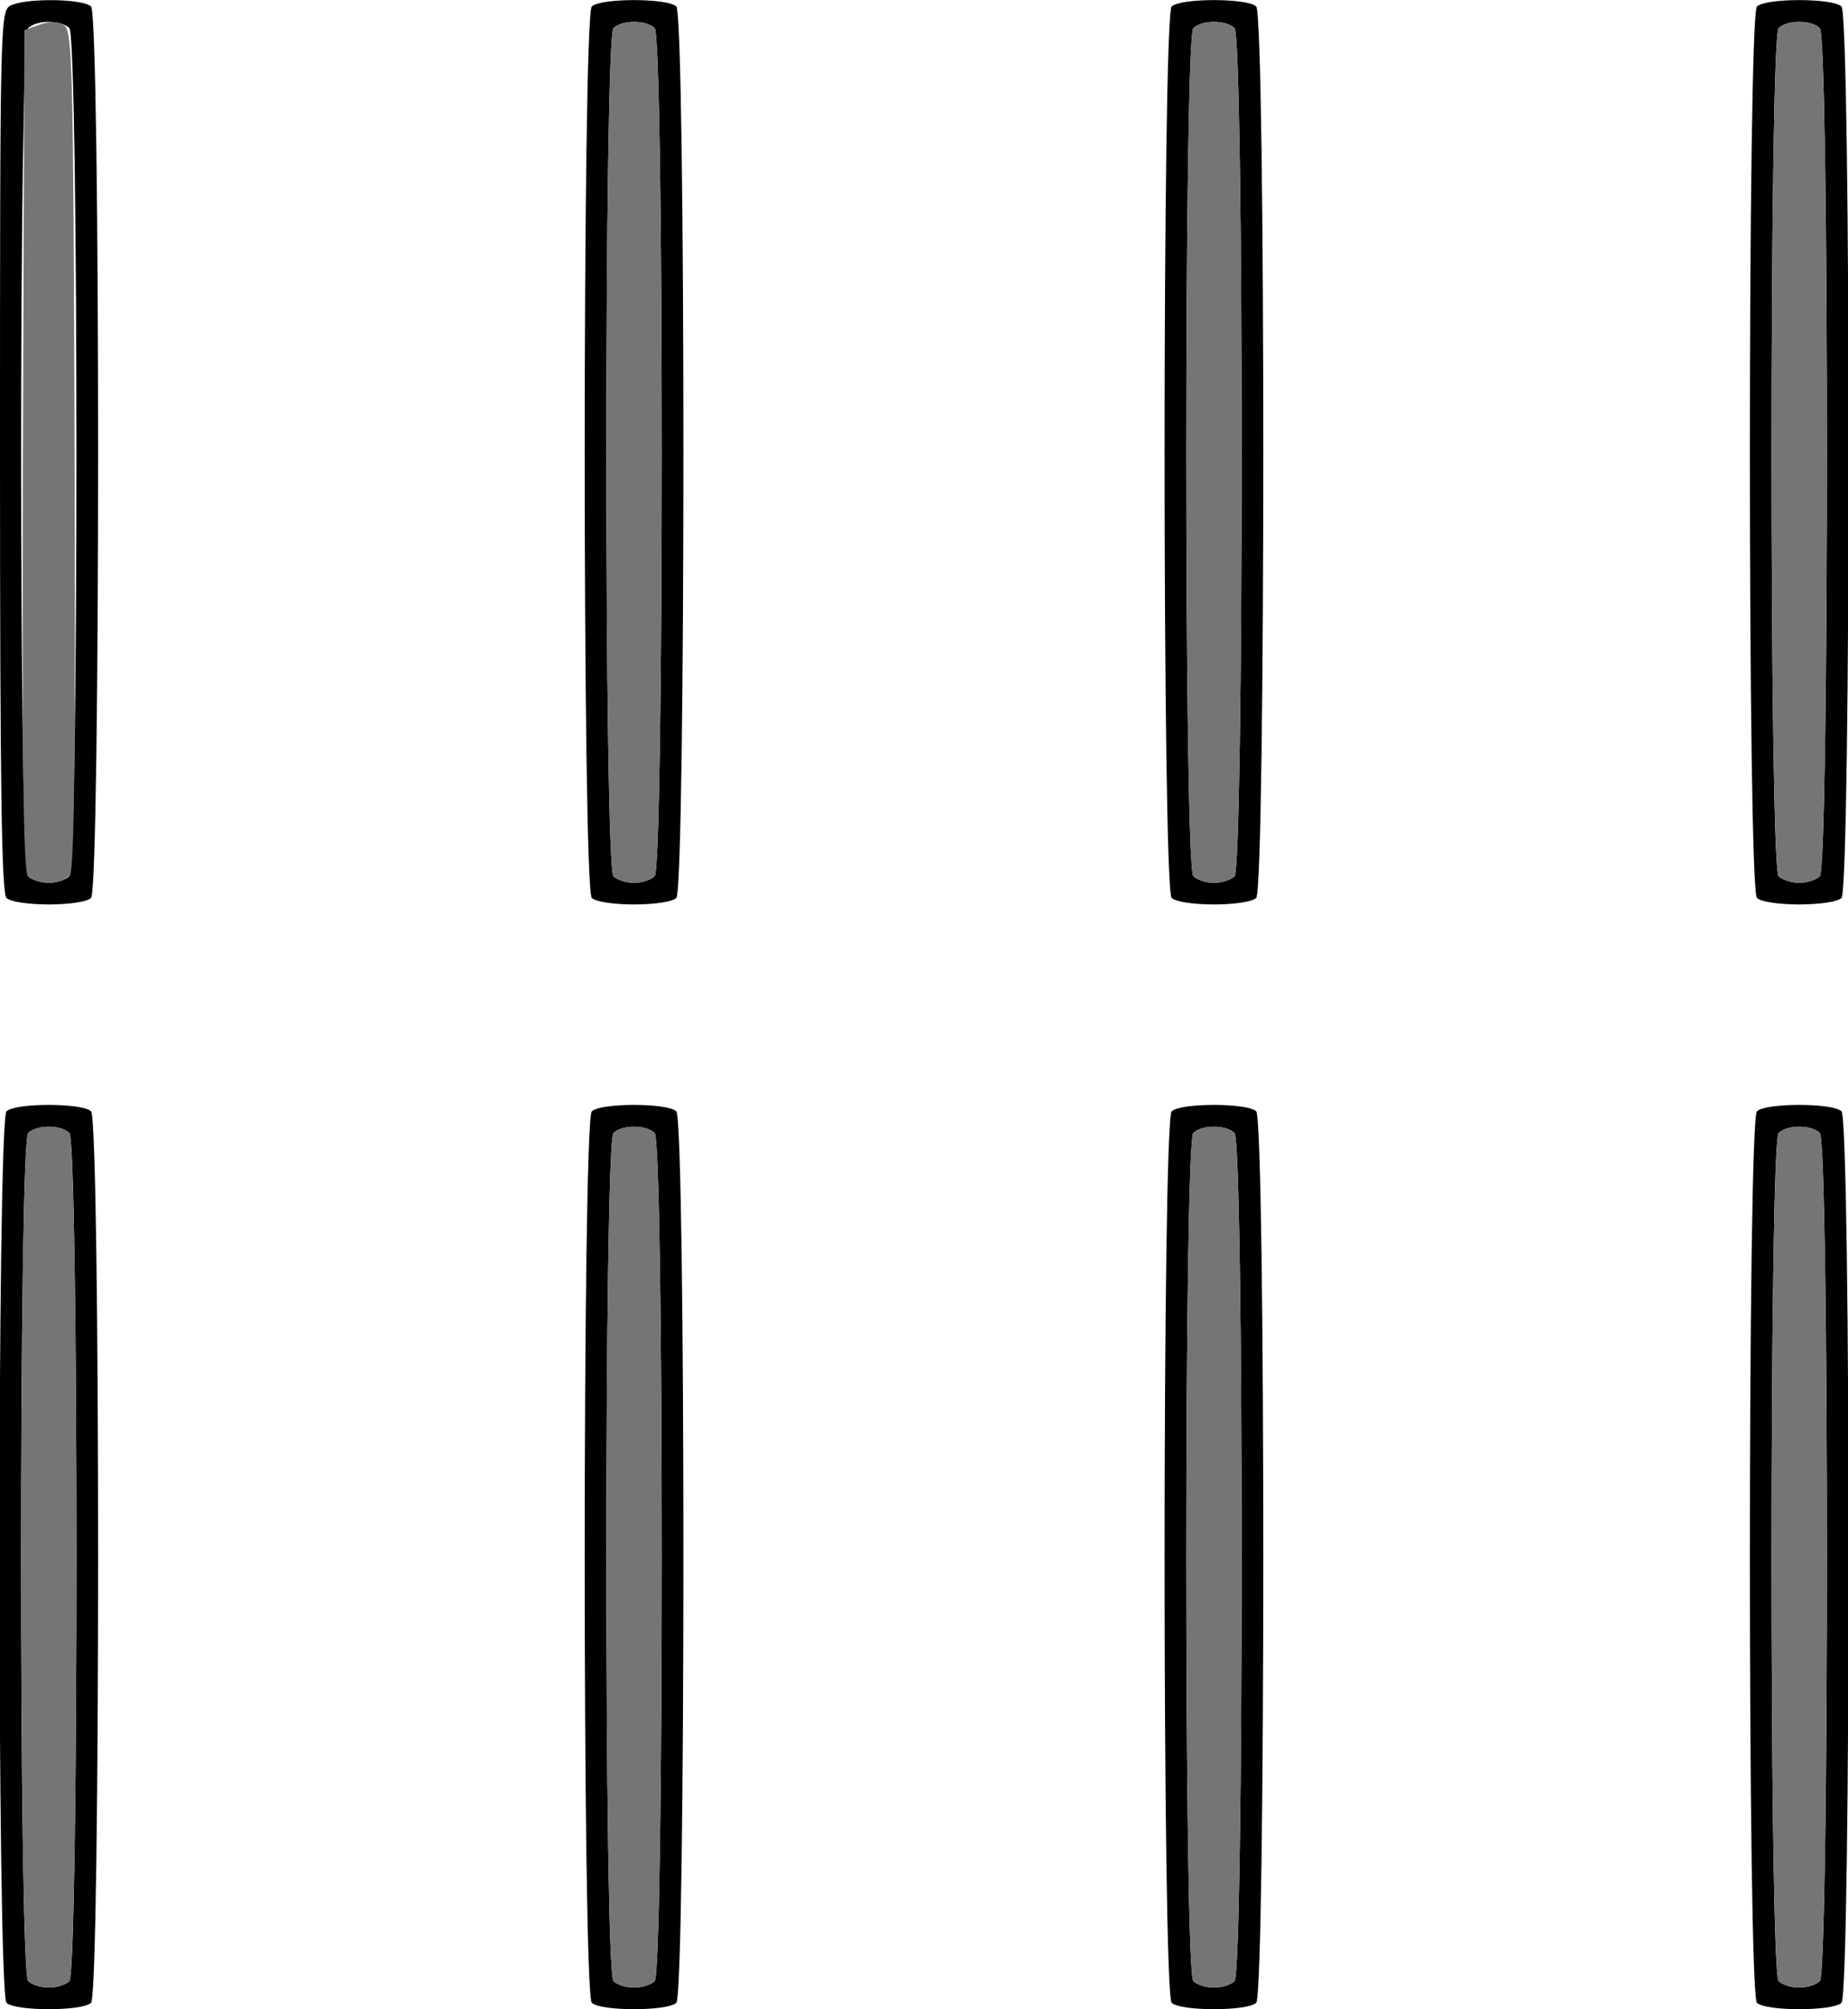 <?xml version="1.0" encoding="UTF-8" standalone="no"?>
<!DOCTYPE svg PUBLIC "-//W3C//DTD SVG 1.1//EN"
"http://www.w3.org/Graphics/SVG/1.1/DTD/svg11.dtd">
<svg width="552px" height="600px"
xmlns="http://www.w3.org/2000/svg" version="1.1">
<g transform="translate(0000, 0000) scale(1, 1)">
<path fill="#000000" stroke="none" d="
M 1.94 598.06
C -0.87 595.25 -0.87 334.67 1.94 331.86
C 4.50 329.30 24.64 329.30 27.20 331.86
C 30.01 334.67 30.01 595.25 27.20 598.06
C 24.64 600.61 4.50 600.61 1.94 598.06
M 20.72 591.59
C 23.54 588.78 23.54 341.14 20.72 338.33
C 18.21 335.82 10.93 335.82 8.42 338.33
C 5.60 341.14 5.60 588.78 8.42 591.59
C 9.49 592.66 12.25 593.53 14.57 593.53
C 16.88 593.53 19.65 592.66 20.72 591.59"/>
<path fill="#000000" stroke="none" d="
M 176.77 598.06
C 173.95 595.25 173.95 334.67 176.77 331.86
C 179.33 329.30 199.46 329.30 202.02 331.86
C 204.84 334.67 204.84 595.25 202.02 598.06
C 199.46 600.61 179.33 600.61 176.77 598.06
M 195.55 591.59
C 198.36 588.78 198.36 341.14 195.55 338.33
C 193.04 335.82 185.75 335.82 183.24 338.33
C 180.43 341.14 180.43 588.78 183.24 591.59
C 184.31 592.66 187.08 593.53 189.40 593.53
C 191.71 593.53 194.48 592.66 195.55 591.59"/>
<path fill="#000000" stroke="none" d="
M 349.98 598.06
C 347.16 595.25 347.16 334.67 349.98 331.86
C 352.54 329.30 372.67 329.30 375.23 331.86
C 378.05 334.67 378.05 595.25 375.23 598.06
C 372.67 600.61 352.54 600.61 349.98 598.06
M 368.76 591.59
C 371.57 588.78 371.57 341.14 368.76 338.33
C 366.25 335.82 358.96 335.82 356.45 338.33
C 353.64 341.14 353.64 588.78 356.45 591.59
C 357.52 592.66 360.29 593.53 362.60 593.53
C 364.92 593.53 367.69 592.66 368.76 591.59"/>
<path fill="#000000" stroke="none" d="
M 524.80 598.06
C 521.99 595.25 521.99 334.67 524.80 331.86
C 527.36 329.30 547.50 329.30 550.06 331.86
C 552.87 334.67 552.87 595.25 550.06 598.06
C 547.50 600.61 527.36 600.61 524.80 598.06
M 543.58 591.59
C 546.40 588.78 546.40 341.14 543.58 338.33
C 541.07 335.82 533.79 335.82 531.28 338.33
C 528.46 341.14 528.46 588.78 531.28 591.59
C 532.35 592.66 535.12 593.53 537.43 593.53
C 539.75 593.53 542.51 592.66 543.58 591.59"/>
<path fill="#000000" stroke="none" d="
M 1.94 268.14
C 0.47 266.67 0.00 234.84 0.00 134.78
C 0.00 6.49 0.08 3.32 3.12 1.68
C 7.45 -0.63 24.82 -0.44 27.20 1.94
C 30.01 4.75 30.01 265.33 27.20 268.14
C 26.08 269.26 20.72 270.08 14.57 270.08
C 8.42 270.08 3.06 269.26 1.94 268.14
M 20.72 261.67
C 23.54 258.86 23.54 11.22 20.72 8.41
C 18.21 5.90 10.93 5.90 8.42 8.41
C 5.60 11.22 5.60 258.86 8.42 261.67
C 9.49 262.74 12.25 263.61 14.57 263.61
C 16.88 263.61 19.65 262.74 20.72 261.67"/>
<path fill="#000000" stroke="none" d="
M 176.77 268.14
C 173.95 265.33 173.95 4.75 176.77 1.94
C 179.33 -0.61 199.46 -0.61 202.02 1.94
C 204.84 4.75 204.84 265.33 202.02 268.14
C 200.91 269.26 195.55 270.08 189.40 270.08
C 183.24 270.08 177.89 269.26 176.77 268.14
M 195.55 261.67
C 198.36 258.86 198.36 11.22 195.55 8.41
C 193.04 5.90 185.75 5.90 183.24 8.41
C 180.43 11.22 180.43 258.86 183.24 261.67
C 184.31 262.74 187.08 263.61 189.40 263.61
C 191.71 263.61 194.48 262.74 195.55 261.67"/>
<path fill="#000000" stroke="none" d="
M 349.98 268.14
C 347.16 265.33 347.16 4.75 349.98 1.94
C 352.54 -0.61 372.67 -0.61 375.23 1.94
C 378.05 4.75 378.05 265.33 375.23 268.14
C 374.11 269.26 368.76 270.08 362.60 270.08
C 356.45 270.08 351.09 269.26 349.98 268.14
M 368.76 261.67
C 371.57 258.86 371.57 11.22 368.76 8.41
C 366.25 5.90 358.96 5.90 356.45 8.41
C 353.64 11.22 353.64 258.86 356.45 261.67
C 357.52 262.74 360.29 263.61 362.60 263.61
C 364.92 263.61 367.69 262.74 368.76 261.67"/>
<path fill="#000000" stroke="none" d="
M 524.80 268.14
C 521.99 265.33 521.99 4.75 524.80 1.94
C 527.36 -0.61 547.50 -0.61 550.06 1.94
C 552.87 4.75 552.87 265.33 550.06 268.14
C 548.94 269.26 543.58 270.08 537.43 270.08
C 531.28 270.08 525.92 269.26 524.80 268.14
M 543.58 261.67
C 546.40 258.86 546.40 11.22 543.58 8.41
C 541.07 5.90 533.79 5.90 531.28 8.41
C 528.46 11.22 528.46 258.86 531.28 261.67
C 532.35 262.74 535.12 263.61 537.43 263.61
C 539.75 263.61 542.51 262.74 543.58 261.67"/>
<path fill="#757575" stroke="none" d="
M 8.42 591.59
C 5.60 588.78 5.60 341.14 8.42 338.33
C 10.93 335.82 18.21 335.82 20.72 338.33
C 23.54 341.14 23.54 588.78 20.72 591.59
C 19.65 592.66 16.88 593.53 14.57 593.53
C 12.25 593.53 9.49 592.66 8.42 591.59"/>
<path fill="#757575" stroke="none" d="
M 183.24 591.59
C 180.43 588.78 180.43 341.14 183.24 338.33
C 185.75 335.82 193.04 335.82 195.55 338.33
C 198.36 341.14 198.36 588.78 195.55 591.59
C 194.48 592.66 191.71 593.53 189.40 593.53
C 187.08 593.53 184.31 592.66 183.24 591.59"/>
<path fill="#757575" stroke="none" d="
M 356.45 591.59
C 353.64 588.78 353.64 341.14 356.45 338.33
C 358.96 335.82 366.25 335.82 368.76 338.33
C 371.57 341.14 371.57 588.78 368.76 591.59
C 367.69 592.66 364.92 593.53 362.60 593.53
C 360.29 593.53 357.52 592.66 356.45 591.59"/>
<path fill="#757575" stroke="none" d="
M 531.28 591.59
C 528.46 588.78 528.46 341.14 531.28 338.33
C 533.79 335.82 541.07 335.82 543.58 338.33
C 546.40 341.14 546.40 588.78 543.58 591.59
C 542.51 592.66 539.75 593.53 537.43 593.53
C 535.12 593.53 532.35 592.66 531.28 591.59"/>
<path fill="#757575" stroke="none" d="
M 8.29 261.41
C 6.94 259.81 6.57 225.19 6.86 134.09
L 7.28 8.98
L 11.82 7.37
C 14.91 6.29 17.24 6.34 19.10 7.52
C 21.64 9.12 21.89 18.71 22.27 134.23
C 22.57 225.22 22.19 259.81 20.85 261.41
C 19.85 262.63 17.03 263.61 14.57 263.61
C 12.11 263.61 9.29 262.63 8.29 261.41"/>
<path fill="#757575" stroke="none" d="
M 183.24 261.67
C 180.43 258.86 180.43 11.22 183.24 8.41
C 185.75 5.90 193.04 5.90 195.55 8.41
C 198.36 11.22 198.36 258.86 195.55 261.67
C 194.48 262.74 191.71 263.61 189.40 263.61
C 187.08 263.61 184.31 262.74 183.24 261.67"/>
<path fill="#757575" stroke="none" d="
M 356.45 261.67
C 353.64 258.86 353.64 11.22 356.45 8.41
C 358.96 5.90 366.25 5.90 368.76 8.41
C 371.57 11.22 371.57 258.86 368.76 261.67
C 367.69 262.74 364.92 263.61 362.60 263.61
C 360.29 263.61 357.52 262.74 356.45 261.67"/>
<path fill="#757575" stroke="none" d="
M 531.28 261.67
C 528.46 258.86 528.46 11.22 531.28 8.41
C 533.79 5.90 541.07 5.90 543.58 8.41
C 546.40 11.22 546.40 258.86 543.58 261.67
C 542.51 262.74 539.75 263.61 537.43 263.61
C 535.12 263.61 532.35 262.74 531.28 261.67"/>
</g>
</svg>
